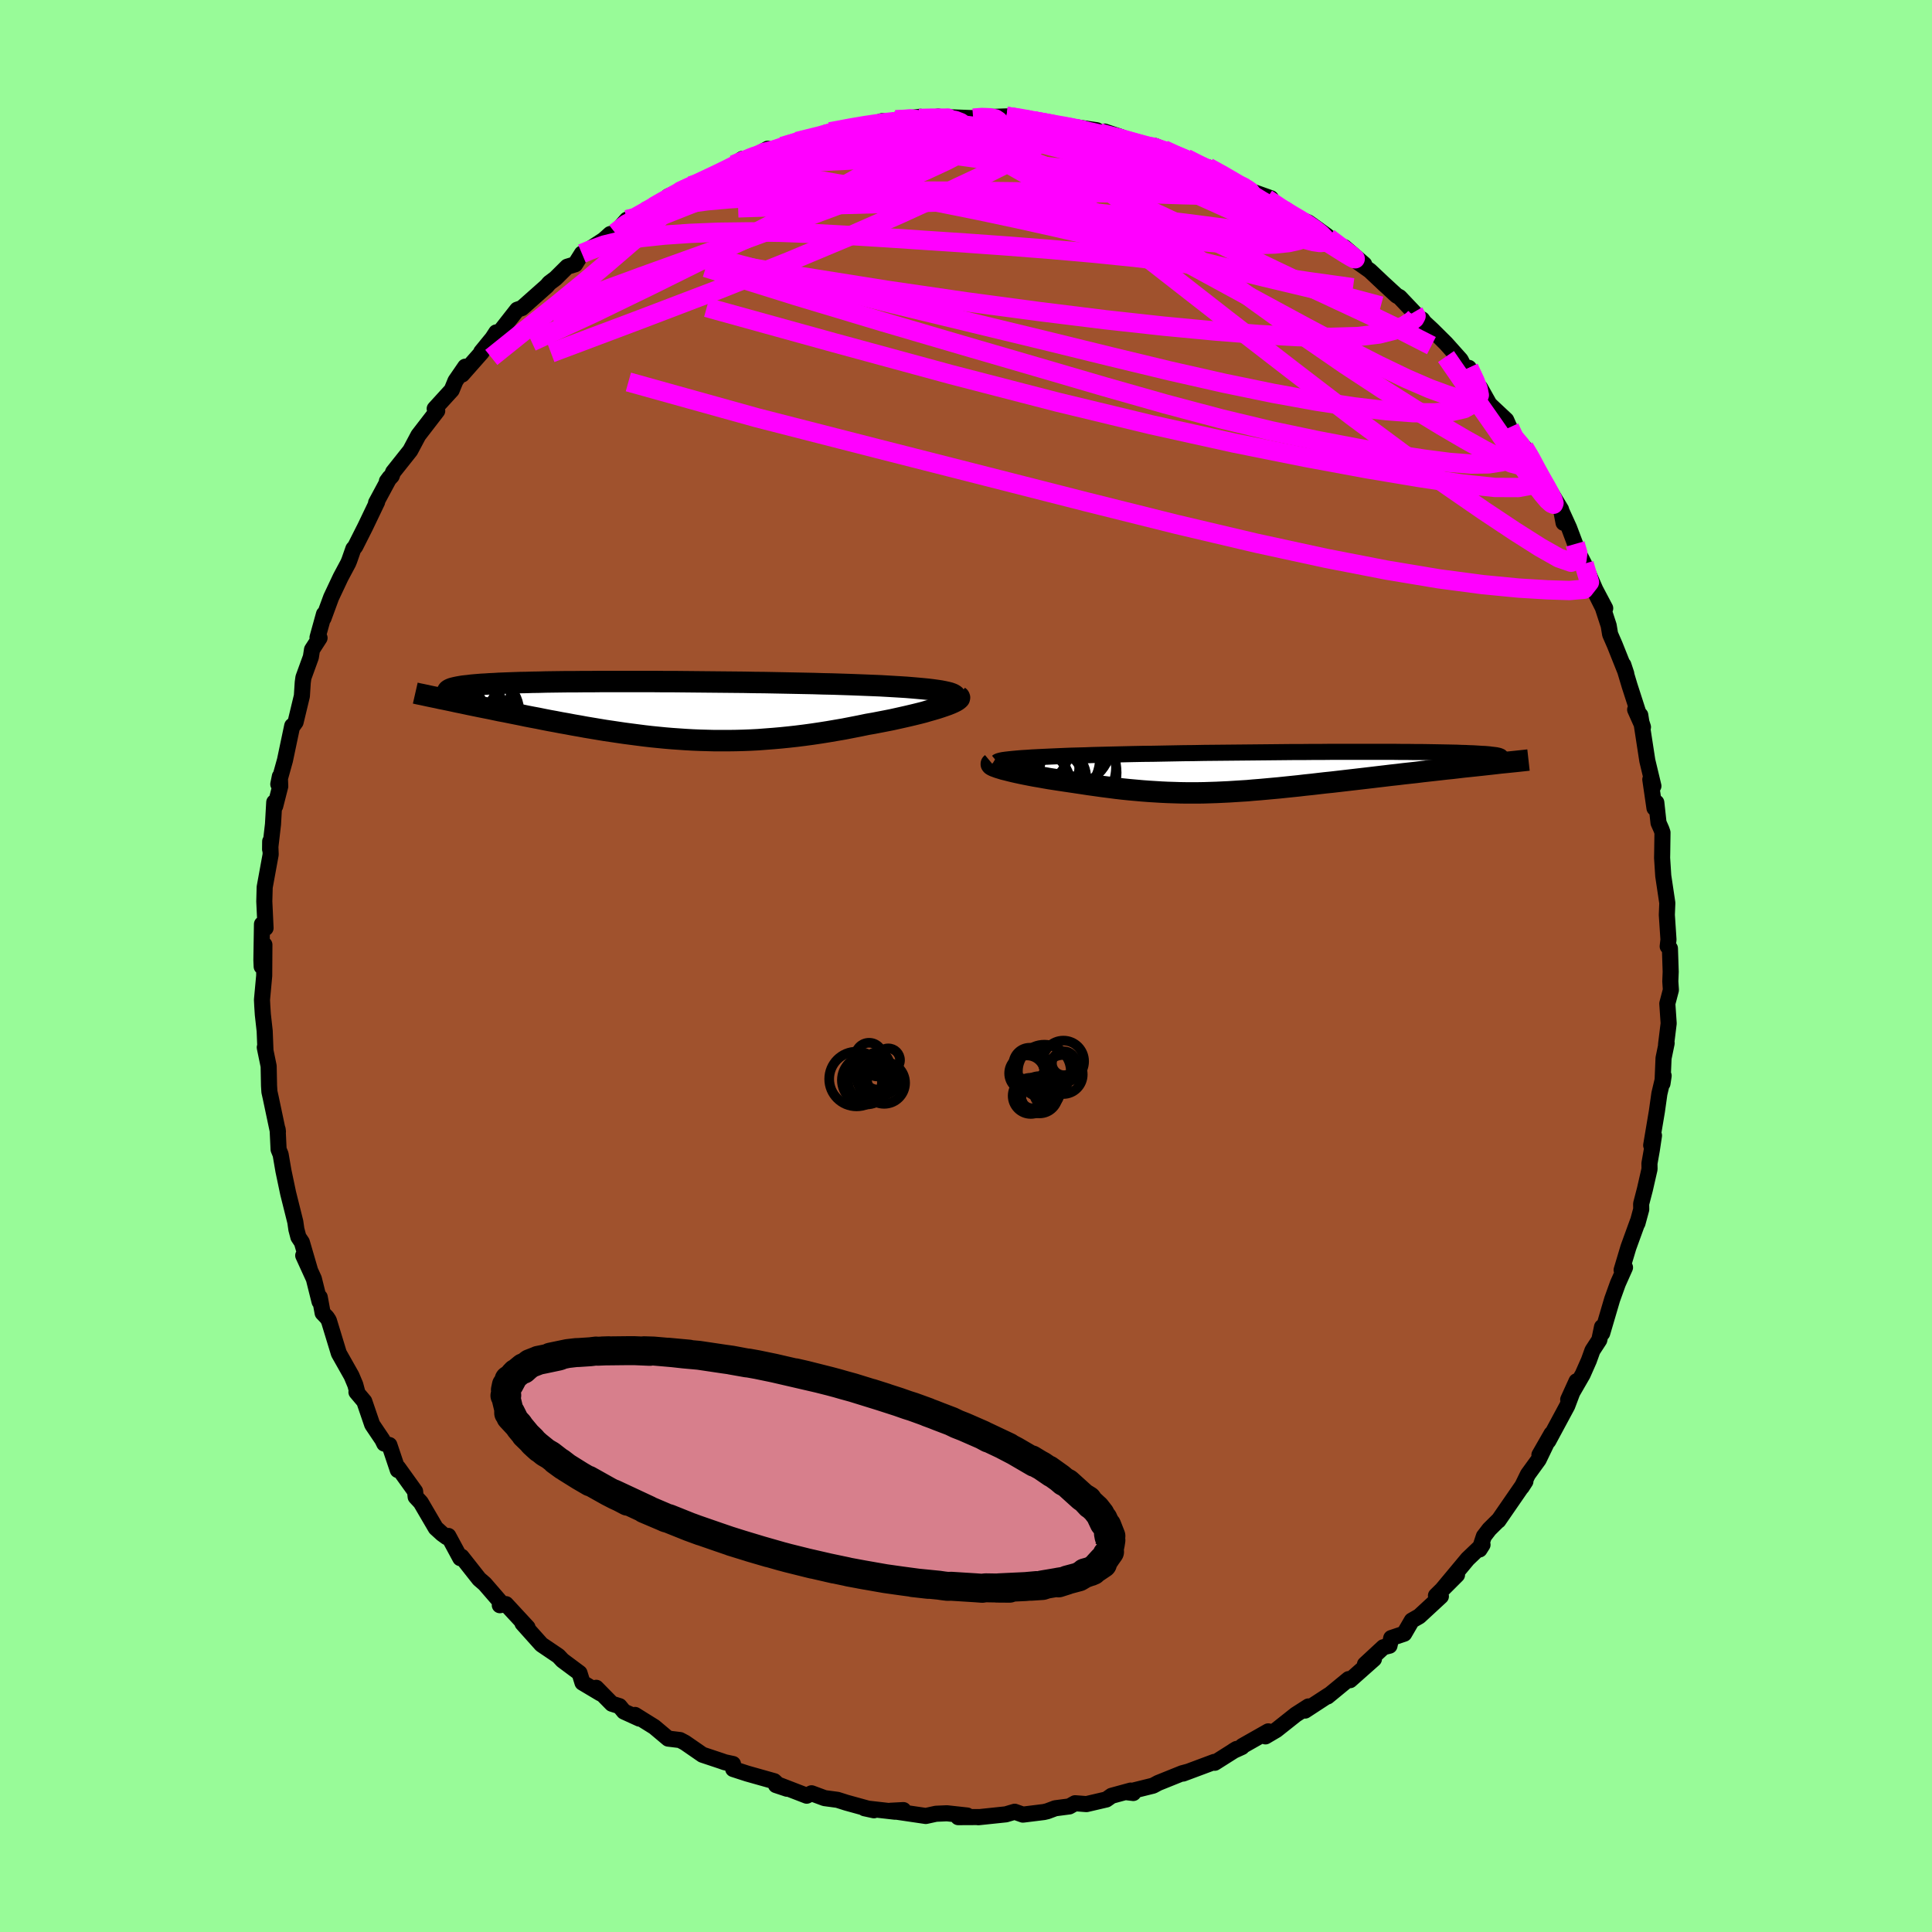 <svg viewBox="-100 -100 200 200" xmlns="http://www.w3.org/2000/svg" width="500" height="500" id="face-svg">
    <defs>
      <clipPath id="leftEyeClipPath">
        <polyline points="30.75,-2 30.35,-2.06 29.91,-2.12 29.43,-2.18 28.92,-2.23 28.37,-2.28 27.79,-2.33 27.18,-2.38 26.54,-2.42 25.87,-2.46 25.18,-2.5 24.47,-2.54 23.73,-2.57 22.98,-2.6 22.2,-2.63 21.41,-2.66 20.49,-2.69 19.55,-2.72 18.59,-2.74 17.61,-2.77 16.61,-2.79 15.6,-2.81 14.58,-2.83 13.55,-2.85 12.51,-2.87 11.46,-2.88 10.41,-2.9 9.36,-2.91 8.31,-2.92 7.26,-2.93 6.21,-2.94 5.18,-2.95 4.14,-2.96 3.12,-2.97 2.11,-2.97 1.11,-2.98 0.13,-2.98 -0.84,-2.98 -1.79,-2.98 -2.73,-2.98 -3.64,-2.98 -4.54,-2.98 -5.41,-2.97 -6.26,-2.97 -7.09,-2.96 -7.89,-2.96 -8.67,-2.95 -9.42,-2.94 -10.15,-2.93 -10.85,-2.91 -11.52,-2.9 -12.16,-2.88 -12.78,-2.87 -13.37,-2.85 -13.94,-2.83 -14.48,-2.81 -14.99,-2.79 -15.47,-2.76 -15.93,-2.74 -16.36,-2.71 -16.76,-2.69 -17.14,-2.66 -17.5,-2.63 -17.83,-2.6 -18.14,-2.56 -18.43,-2.53 -18.7,-2.5 -18.94,-2.46 -19.17,-2.42 -19.37,-2.38 -19.55,-2.34 -19.71,-2.3 -19.86,-2.26 -19.98,-2.21 -20.08,-2.17 -20.16,-2.12 -20.23,-2.07 -20.27,-2.02 -20.3,-1.97 -20.31,-1.91 -19.75,-0.96 -19.3,-0.86 -18.85,-0.77 -18.38,-0.67 -17.91,-0.57 -17.42,-0.47 -16.93,-0.37 -16.43,-0.27 -15.92,-0.17 -15.4,-0.06 -14.88,0.05 -14.34,0.15 -13.8,0.26 -13.25,0.37 -12.7,0.48 -12.13,0.6 -11.56,0.71 -10.97,0.82 -10.38,0.94 -9.77,1.06 -9.16,1.17 -8.54,1.29 -7.91,1.4 -7.28,1.52 -6.64,1.63 -5.99,1.75 -5.33,1.86 -4.67,1.97 -4.01,2.08 -3.33,2.18 -2.66,2.28 -1.98,2.38 -1.29,2.47 -0.6,2.56 0.1,2.65 0.8,2.73 1.5,2.8 2.21,2.87 2.92,2.93 3.64,2.98 4.37,3.03 5.09,3.07 5.83,3.1 6.56,3.12 7.31,3.14 8.05,3.14 8.81,3.14 9.56,3.13 10.33,3.11 11.1,3.08 11.87,3.04 12.65,2.98 13.44,2.92 14.23,2.85 15.02,2.77 15.83,2.68 16.63,2.58 17.44,2.47 18.25,2.35 19.07,2.22 19.89,2.08 20.71,1.94 21.53,1.78 22.35,1.62 23.17,1.45 23.81,1.34 24.43,1.22 25.05,1.1 25.66,0.98 26.25,0.85 26.83,0.72 27.4,0.59 27.95,0.46 28.48,0.33 28.99,0.2 29.47,0.06 29.93,-0.07 30.37,-0.2 30.77,-0.33 31.15,-0.46" />
      </clipPath>
      <clipPath id="rightEyeClipPath">
        <polyline points="-28.64,-1.43 -28.08,-1.47 -27.49,-1.5 -26.87,-1.53 -26.22,-1.56 -25.54,-1.59 -24.84,-1.62 -24.11,-1.65 -23.36,-1.67 -22.59,-1.69 -21.8,-1.72 -21,-1.74 -20.18,-1.76 -19.34,-1.78 -18.5,-1.8 -17.64,-1.82 -16.61,-1.84 -15.56,-1.85 -14.51,-1.87 -13.45,-1.89 -12.39,-1.91 -11.33,-1.92 -10.27,-1.94 -9.21,-1.95 -8.15,-1.96 -7.1,-1.97 -6.05,-1.98 -5.02,-1.99 -3.99,-2 -2.98,-2.01 -1.98,-2.02 -0.99,-2.03 -0.02,-2.03 0.94,-2.04 1.88,-2.04 2.8,-2.05 3.7,-2.05 4.58,-2.05 5.43,-2.05 6.27,-2.05 7.09,-2.05 7.88,-2.05 8.65,-2.05 9.39,-2.05 10.11,-2.04 10.81,-2.04 11.48,-2.03 12.12,-2.03 12.74,-2.02 13.34,-2.01 13.9,-2 14.45,-1.99 14.96,-1.98 15.46,-1.97 15.92,-1.96 16.36,-1.94 16.78,-1.93 17.17,-1.91 17.53,-1.9 17.88,-1.88 18.19,-1.86 18.49,-1.84 18.76,-1.83 19.01,-1.81 19.24,-1.79 19.45,-1.76 19.64,-1.74 19.81,-1.72 19.96,-1.7 20.09,-1.67 20.19,-1.65 20.28,-1.62 20.35,-1.59 20.4,-1.57 20.43,-1.54 20.44,-1.51 20.43,-1.48 20.41,-1.45 20.36,-1.42 20.3,-1.38 18.3,-0.66 17.74,-0.6 17.17,-0.54 16.59,-0.48 16,-0.41 15.4,-0.34 14.8,-0.28 14.19,-0.21 13.57,-0.14 12.94,-0.07 12.31,0 11.67,0.08 11.03,0.15 10.38,0.22 9.73,0.3 9.08,0.37 8.42,0.45 7.74,0.53 7.07,0.61 6.39,0.69 5.7,0.77 5.01,0.85 4.32,0.93 3.63,1.01 2.94,1.09 2.25,1.16 1.56,1.24 0.87,1.32 0.19,1.39 -0.49,1.47 -1.17,1.54 -1.85,1.61 -2.52,1.68 -3.18,1.74 -3.84,1.8 -4.5,1.86 -5.15,1.91 -5.8,1.97 -6.45,2.01 -7.09,2.05 -7.72,2.09 -8.36,2.12 -8.99,2.15 -9.63,2.17 -10.26,2.19 -10.89,2.2 -11.52,2.2 -12.15,2.2 -12.78,2.19 -13.42,2.17 -14.06,2.15 -14.7,2.12 -15.35,2.08 -16,2.04 -16.66,1.99 -17.33,1.93 -18,1.87 -18.69,1.8 -19.38,1.72 -20.07,1.63 -20.78,1.54 -21.49,1.44 -22.21,1.34 -22.93,1.23 -23.67,1.12 -24.21,1.04 -24.75,0.96 -25.28,0.88 -25.8,0.8 -26.32,0.72 -26.83,0.63 -27.33,0.54 -27.81,0.46 -28.28,0.37 -28.74,0.28 -29.18,0.19 -29.6,0.1 -30,0.01 -30.37,-0.08 -30.72,-0.17" />
      </clipPath>
      <filter id="fuzzy">
        <feTurbulence id="turbulence" baseFrequency="0.05" numOctaves="3" type="noise" result="noise" />
        <feDisplacementMap in="SourceGraphic" in2="noise" scale="2" />
      </filter>
      <linearGradient id="rainbowGradient" x1="0%" y1="0%" x2="100%" y2="0%">
        <stop offset="0%" style="stop-color: [object Object]; stop-opacity: 1" />
        <stop offset="50%" style="stop-color: [object Object]; stop-opacity: 1" />
        <stop offset="100%" style="stop-color: [object Object]; stop-opacity: 1" />
      </linearGradient>
    </defs>
    <rect x="-100" y="-100" width="100%" height="100%" fill="rgb(152, 251, 152)" />
    <polyline id="faceContour" points="72.95,0.6 72.91,1.59 72.97,2.48 72.6,3.89 72.74,5.94 72.47,8.13 72.53,7.99 72.21,9.54 72.1,12.16 72.22,11.36 71.78,13.21 71.52,15.05 70.93,18.56 71.22,17.55 71,19.02 70.75,20.44 70.76,21.02 70.28,23.12 69.89,24.62 69.9,25.19 69.51,26.63 69.54,26.46 68.57,29.13 67.87,31.47 68.22,31.21 67.48,32.87 66.89,34.51 65.86,38.01 65.84,37.37 65.56,38.71 64.85,39.8 64.48,40.83 63.84,42.28 62.34,44.88 63.2,42.99 62.24,45.53 60.28,49.17 60.61,48.43 59.36,50.61 60.07,49.46 59.28,51.1 58.17,52.63 57.53,53.94 57.91,53.35 55.11,57.41 55.18,57.31 54.17,58.31 53.61,59.04 53.16,60.4 53.47,59.91 51.93,61.38 49.19,64.67 50.83,63.03 48.65,65.18 49.16,65.25 46.92,67.32 46.15,67.76 45.36,69.12 44.02,69.57 43.84,70.36 43.21,70.52 41.3,72.29 42.23,71.74 39.76,73.93 39.61,73.82 37.42,75.62 37.55,75.48 35.1,77.08 35.45,76.65 34.14,77.49 32.12,79.09 31,79.75 31.29,79.23 28.61,80.75 28.56,80.85 27.68,81.25 28.01,81.05 25.75,82.48 25.71,82.39 22.47,83.6 23,83.4 22.37,83.57 19.89,84.57 19.37,84.85 16.63,85.53 17.32,85.61 17.05,85.36 15.07,85.9 14.53,86.28 12.47,86.76 11.29,86.67 10.7,87 9.24,87.19 8.41,87.5 8.07,87.58 5.89,87.85 5.04,87.55 4.13,87.82 1.27,88.12 1.27,88.1 -0.81,88.11 0.12,87.94 -1.98,87.71 -3.11,87.76 -4.16,87.99 -7.82,87.45 -6.48,87.38 -7.32,87.55 -10.5,87.19 -9.53,87.4 -12.39,86.61 -13.3,86.32 -14.64,86.14 -15.99,85.64 -16.49,85.89 -19.26,84.82 -19.67,84.79 -18.53,85.17 -19.43,84.79 -19.85,84.39 -22.65,83.6 -24.1,83.13 -24.12,82.61 -24.96,82.43 -25.36,82.29 -27.28,81.65 -29.09,80.4 -29.6,80.13 -30.83,79.98 -32.27,78.77 -34.26,77.53 -33.81,77.91 -35.41,77.18 -35.87,76.62 -36.66,76.37 -38.28,74.72 -37.82,75.31 -39.7,74.19 -40.01,73.19 -41.77,71.88 -42.19,71.43 -43.95,70.24 -45.91,68.05 -45.77,68.15 -45.39,68.47 -47.62,66.06 -48.26,66.17 -48.15,65.89 -49.82,63.96 -50.4,63.46 -52.22,61.15 -52.35,61.3 -53.59,59 -53.76,59.12 -54.23,58.78 -54.89,58.18 -56.44,55.53 -56.97,54.96 -57.03,54.38 -58.79,51.93 -58.82,52.18 -59.69,49.59 -60.22,49.44 -60.42,49.03 -61.47,47.47 -62.29,45.07 -63.1,44.11 -63,44.17 -63.22,43.35 -63.61,42.42 -64.92,40.1 -65.96,36.69 -66.16,36.38 -66.6,35.92 -66.9,34.29 -66.92,34.74 -67.51,32.38 -68.61,29.97 -67.93,31.41 -68.75,28.6 -69.11,28.06 -69.32,27.26 -69.43,26.49 -70.17,23.53 -70.66,21.2 -70.95,19.51 -71.16,18.99 -71.26,16.91 -71.23,17.15 -71.97,13.65 -72.11,13.02 -72.15,12.39 -72.19,10.37 -72.59,8.43 -72.52,8.74 -72.6,6.73 -72.79,5.03 -72.85,4.11 -72.88,3.5 -72.65,1.01 -72.63,-2.2 -72.91,0.06 -72.94,-0.61 -72.88,-4.33 -72.51,-3.93 -72.64,-6.69 -72.6,-8.16 -71.98,-11.55 -72.03,-12.9 -72.04,-12.08 -71.74,-14.67 -71.61,-16.95 -71.51,-16.56 -70.99,-18.6 -71.03,-19.62 -71.19,-18.82 -70.5,-21.3 -69.75,-24.86 -69.66,-24.89 -69.4,-25.25 -68.75,-27.95 -68.66,-29.35 -68.59,-29.86 -67.82,-31.98 -67.7,-32.75 -66.92,-33.96 -67.13,-34.01 -66.46,-36.43 -66.51,-36.01 -65.72,-38.16 -64.74,-40.24 -63.96,-41.7 -63.84,-41.99 -63.42,-43.19 -63.23,-43.41 -62.2,-45.45 -60.96,-48.04 -61.07,-47.95 -59.66,-50.57 -59.95,-50.18 -59.45,-50.73 -59.31,-51.12 -57.53,-53.36 -56.69,-54.94 -54.74,-57.47 -54.93,-57.67 -55,-57.69 -53.24,-59.62 -52.85,-60.57 -51.84,-62.04 -52.16,-61.23 -50.13,-63.53 -50.18,-63.57 -49.02,-64.99 -48.63,-65.59 -48.27,-65.63 -46.46,-67.94 -45.97,-68.11 -43.39,-70.4 -43.14,-70.7 -42.5,-71.18 -41.28,-72.39 -40.46,-72.64 -39.76,-73.75 -39.7,-73.73 -37.5,-75.17 -36.83,-75.77 -36.31,-75.89 -35.1,-77.26 -34.44,-77.03 -33.06,-78.33 -32.31,-78.61 -29.75,-80.11 -29.15,-80.37 -30.84,-79.66 -28.52,-80.76 -28.04,-80.86 -25.04,-82.21 -23.34,-83.21 -24.05,-82.94 -23.15,-83.55 -22.13,-83.66 -20.53,-84.6 -20.44,-84.45 -19.02,-84.84 -16.4,-85.65 -17.49,-85.35 -13.09,-86.36 -14.49,-86.26 -14.08,-86.35 -11.27,-86.95 -10.23,-86.94 -8.68,-87.46 -7.04,-87.32 -7.28,-87.59 -4.73,-87.91 -5.47,-87.56 -2.87,-87.93 -3.35,-87.56 -2.23,-87.88 0.74,-87.77 1.67,-87.9 2.84,-87.9 4.19,-87.95 4.64,-87.88 6.53,-87.73 5.82,-87.63 7.06,-87.47 9.97,-87.05 8.7,-86.99 10.45,-86.96 13.53,-86.52 12.93,-86.31 15.7,-85.65 14.35,-86.38 15.99,-85.83 18.22,-84.95 19.56,-84.89 20.46,-84.51 21.41,-83.99 22.79,-83.59 25.02,-82.4 25.06,-82.68 27.24,-81.55 27.86,-81.02 28.43,-80.82 28.53,-80.51 29.88,-80.08 31.56,-79.48 31.12,-79.43 32.86,-78.28 33.99,-77.45 34.31,-77.44 35.45,-76.96 37.33,-75.61 38.31,-74.74 39.16,-74.41 41.22,-72.64 40,-73.26 41.81,-71.98 43.22,-70.65 44.58,-69.4 44.88,-69.24 46.36,-67.68 46.85,-67.1 47.21,-66.94 47.44,-66.62 48.27,-65.85 49.69,-64.44 51.21,-62.74 51.77,-61.61 52.05,-61.92 53.04,-59.88 53.23,-59.85 54.19,-58.14 55.92,-56.52 56.26,-55.75 56.52,-54.97 57.77,-53.69 58.37,-52.93 59.4,-50.43 60.03,-49.69 59.52,-50.69 61.6,-47.26 61.86,-45.88 61.62,-47.14 62.43,-45.36 63.06,-43.69 63.54,-42.5 63.98,-41.64 65.15,-38.96 66.17,-37.03 65.04,-38.87 65.92,-37.11 66.53,-35.24 66.68,-34.34 67.16,-33.24 68.35,-30.26 68.05,-31.17 68.7,-29 70.08,-24.73 69.27,-26.54 69.8,-25.97 70.03,-24.51 70.53,-21.26 71.16,-18.63 70.84,-19.31 71.27,-16.35 71.46,-16.92 71.69,-14.82 71.99,-14.14 72.1,-13.82 72.07,-11.7 72.06,-11.19 72.18,-9.33 72.6,-6.52 72.55,-5.29 72.72,-2.73 72.64,-2.03 72.87,-1.82 72.95,0.6 72.91,1.59" fill="rgb(160, 82, 45)" stroke="black" stroke-width="1.667" stroke-linejoin="round" filter="url(#fuzzy)" />
    <g transform="translate(34.92 -20.12)">
      <polyline id="rightCountour" points="-28.64,-1.43 -28.08,-1.47 -27.49,-1.5 -26.87,-1.53 -26.22,-1.56 -25.54,-1.59 -24.84,-1.62 -24.11,-1.65 -23.36,-1.67 -22.59,-1.69 -21.8,-1.72 -21,-1.74 -20.18,-1.76 -19.34,-1.78 -18.5,-1.8 -17.64,-1.82 -16.61,-1.84 -15.56,-1.85 -14.51,-1.87 -13.45,-1.89 -12.39,-1.91 -11.33,-1.92 -10.27,-1.94 -9.21,-1.95 -8.15,-1.96 -7.1,-1.97 -6.05,-1.98 -5.02,-1.99 -3.99,-2 -2.98,-2.01 -1.98,-2.02 -0.99,-2.03 -0.02,-2.03 0.94,-2.04 1.88,-2.04 2.8,-2.05 3.7,-2.05 4.58,-2.05 5.43,-2.05 6.27,-2.05 7.09,-2.05 7.88,-2.05 8.65,-2.05 9.39,-2.05 10.11,-2.04 10.81,-2.04 11.48,-2.03 12.12,-2.03 12.74,-2.02 13.34,-2.01 13.9,-2 14.45,-1.99 14.96,-1.98 15.46,-1.97 15.92,-1.96 16.36,-1.94 16.78,-1.93 17.17,-1.91 17.53,-1.9 17.88,-1.88 18.19,-1.86 18.49,-1.84 18.76,-1.83 19.01,-1.81 19.24,-1.79 19.45,-1.76 19.64,-1.74 19.81,-1.72 19.96,-1.7 20.09,-1.67 20.19,-1.65 20.28,-1.62 20.35,-1.59 20.4,-1.57 20.43,-1.54 20.44,-1.51 20.43,-1.48 20.41,-1.45 20.36,-1.42 20.3,-1.38 18.3,-0.66 17.74,-0.6 17.17,-0.54 16.59,-0.48 16,-0.41 15.4,-0.34 14.8,-0.28 14.19,-0.21 13.57,-0.14 12.94,-0.07 12.31,0 11.67,0.08 11.03,0.15 10.38,0.22 9.73,0.3 9.08,0.37 8.42,0.45 7.74,0.53 7.07,0.61 6.39,0.69 5.7,0.77 5.01,0.85 4.32,0.93 3.63,1.01 2.94,1.09 2.25,1.16 1.56,1.24 0.87,1.32 0.19,1.39 -0.49,1.47 -1.17,1.54 -1.85,1.61 -2.52,1.68 -3.18,1.74 -3.84,1.8 -4.5,1.86 -5.15,1.91 -5.8,1.97 -6.45,2.01 -7.09,2.05 -7.72,2.09 -8.36,2.12 -8.99,2.15 -9.63,2.17 -10.26,2.19 -10.89,2.2 -11.52,2.2 -12.15,2.2 -12.78,2.19 -13.42,2.17 -14.06,2.15 -14.7,2.12 -15.35,2.08 -16,2.04 -16.66,1.99 -17.33,1.93 -18,1.87 -18.69,1.8 -19.38,1.72 -20.07,1.63 -20.78,1.54 -21.49,1.44 -22.21,1.34 -22.93,1.23 -23.67,1.12 -24.21,1.04 -24.75,0.96 -25.28,0.88 -25.8,0.8 -26.32,0.72 -26.83,0.63 -27.33,0.54 -27.81,0.46 -28.28,0.37 -28.74,0.28 -29.18,0.19 -29.6,0.1 -30,0.01 -30.37,-0.08 -30.72,-0.17" fill="white" stroke="white" stroke-width="0" stroke-linejoin="round" filter="url(#fuzzy)" />
    </g>
    <g transform="translate(-33.37 -26.47)">
      <polyline id="leftCountour" points="30.75,-2 30.35,-2.06 29.91,-2.12 29.43,-2.18 28.92,-2.23 28.37,-2.28 27.79,-2.33 27.18,-2.38 26.54,-2.42 25.87,-2.46 25.18,-2.5 24.47,-2.54 23.73,-2.57 22.98,-2.6 22.2,-2.63 21.41,-2.66 20.49,-2.69 19.55,-2.72 18.59,-2.74 17.61,-2.77 16.61,-2.79 15.6,-2.81 14.58,-2.83 13.55,-2.85 12.51,-2.87 11.46,-2.88 10.41,-2.9 9.36,-2.91 8.31,-2.92 7.26,-2.93 6.21,-2.94 5.18,-2.95 4.14,-2.96 3.12,-2.97 2.11,-2.97 1.11,-2.98 0.13,-2.98 -0.84,-2.98 -1.79,-2.98 -2.73,-2.98 -3.64,-2.98 -4.54,-2.98 -5.41,-2.97 -6.26,-2.97 -7.09,-2.96 -7.89,-2.96 -8.67,-2.95 -9.42,-2.94 -10.15,-2.93 -10.85,-2.91 -11.52,-2.9 -12.16,-2.88 -12.78,-2.87 -13.37,-2.85 -13.94,-2.83 -14.48,-2.81 -14.99,-2.79 -15.47,-2.76 -15.93,-2.74 -16.36,-2.71 -16.76,-2.69 -17.14,-2.66 -17.5,-2.63 -17.83,-2.6 -18.14,-2.56 -18.43,-2.53 -18.7,-2.5 -18.94,-2.46 -19.17,-2.42 -19.37,-2.38 -19.55,-2.34 -19.71,-2.3 -19.86,-2.26 -19.98,-2.21 -20.08,-2.17 -20.16,-2.12 -20.23,-2.07 -20.27,-2.02 -20.3,-1.97 -20.31,-1.91 -19.75,-0.96 -19.3,-0.86 -18.85,-0.77 -18.38,-0.67 -17.91,-0.57 -17.42,-0.47 -16.93,-0.37 -16.43,-0.27 -15.92,-0.17 -15.4,-0.06 -14.88,0.05 -14.34,0.15 -13.8,0.26 -13.25,0.37 -12.7,0.48 -12.13,0.6 -11.56,0.71 -10.97,0.82 -10.38,0.94 -9.77,1.06 -9.16,1.17 -8.54,1.29 -7.91,1.4 -7.28,1.52 -6.64,1.63 -5.99,1.75 -5.33,1.86 -4.67,1.97 -4.01,2.08 -3.33,2.18 -2.66,2.28 -1.98,2.38 -1.29,2.47 -0.6,2.56 0.1,2.65 0.8,2.73 1.5,2.8 2.21,2.87 2.92,2.93 3.64,2.98 4.37,3.03 5.09,3.07 5.83,3.1 6.56,3.12 7.31,3.14 8.05,3.14 8.81,3.14 9.56,3.13 10.33,3.11 11.1,3.08 11.87,3.04 12.65,2.98 13.44,2.92 14.23,2.85 15.02,2.77 15.83,2.68 16.63,2.58 17.44,2.47 18.25,2.35 19.07,2.22 19.89,2.08 20.71,1.94 21.53,1.78 22.35,1.62 23.17,1.45 23.81,1.34 24.43,1.22 25.05,1.1 25.66,0.98 26.25,0.85 26.83,0.72 27.4,0.59 27.95,0.46 28.48,0.33 28.99,0.2 29.47,0.06 29.93,-0.07 30.37,-0.2 30.77,-0.33 31.15,-0.46" fill="white" stroke="white" stroke-width="0" stroke-linejoin="round" filter="url(#fuzzy)" />
    </g>
    <g transform="translate(34.92 -20.12)">
      <polyline id="rightUpper" points="-31.69,-1 -31.63,-1.05 -31.51,-1.1 -31.33,-1.15 -31.09,-1.2 -30.8,-1.24 -30.45,-1.28 -30.06,-1.32 -29.63,-1.36 -29.15,-1.4 -28.64,-1.43 -28.08,-1.47 -27.49,-1.5 -26.87,-1.53 -26.22,-1.56 -25.54,-1.59 -24.84,-1.62 -24.11,-1.65 -23.36,-1.67 -22.59,-1.69 -21.8,-1.72 -21,-1.74 -20.18,-1.76 -19.34,-1.78 -18.5,-1.8 -17.64,-1.82 -16.61,-1.84 -15.56,-1.85 -14.51,-1.87 -13.45,-1.89 -12.39,-1.91 -11.33,-1.92 -10.27,-1.94 -9.21,-1.95 -8.15,-1.96 -7.1,-1.97 -6.05,-1.98 -5.02,-1.99 -3.99,-2 -2.98,-2.01 -1.98,-2.02 -0.99,-2.03 -0.02,-2.03 0.94,-2.04 1.88,-2.04 2.8,-2.05 3.7,-2.05 4.58,-2.05 5.43,-2.05 6.27,-2.05 7.09,-2.05 7.88,-2.05 8.65,-2.05 9.39,-2.05 10.11,-2.04 10.81,-2.04 11.48,-2.03 12.12,-2.03 12.74,-2.02 13.34,-2.01 13.9,-2 14.45,-1.99 14.96,-1.98 15.46,-1.97 15.92,-1.96 16.36,-1.94 16.78,-1.93 17.17,-1.91 17.53,-1.9 17.88,-1.88 18.19,-1.86 18.49,-1.84 18.76,-1.83 19.01,-1.81 19.24,-1.79 19.45,-1.76 19.64,-1.74 19.81,-1.72 19.96,-1.7 20.09,-1.67 20.19,-1.65 20.28,-1.62 20.35,-1.59 20.4,-1.57 20.43,-1.54 20.44,-1.51 20.43,-1.48 20.41,-1.45 20.36,-1.42 20.3,-1.38 20.22,-1.35 20.13,-1.32 20.01,-1.28 19.88,-1.25 19.73,-1.21 19.57,-1.17 19.39,-1.14 19.2,-1.1 18.99,-1.06 18.77,-1.02" fill="none" stroke="black" stroke-width="1.667" stroke-linejoin="round" filter="url(#fuzzy)" />
      <polyline id="rightLower" points="-32.24,-0.86 -32.3,-0.81 -32.3,-0.76 -32.25,-0.7 -32.15,-0.64 -32.01,-0.57 -31.82,-0.5 -31.6,-0.42 -31.34,-0.34 -31.05,-0.25 -30.72,-0.17 -30.37,-0.08 -30,0.01 -29.6,0.1 -29.18,0.19 -28.74,0.28 -28.28,0.37 -27.81,0.46 -27.33,0.54 -26.83,0.63 -26.32,0.72 -25.8,0.8 -25.28,0.88 -24.75,0.96 -24.21,1.04 -23.67,1.12 -22.93,1.23 -22.21,1.34 -21.49,1.44 -20.78,1.54 -20.07,1.63 -19.38,1.72 -18.69,1.8 -18,1.87 -17.33,1.93 -16.66,1.99 -16,2.04 -15.35,2.08 -14.7,2.12 -14.06,2.15 -13.42,2.17 -12.78,2.19 -12.15,2.2 -11.52,2.2 -10.89,2.2 -10.26,2.19 -9.63,2.17 -8.99,2.15 -8.36,2.12 -7.72,2.09 -7.09,2.05 -6.45,2.01 -5.8,1.97 -5.15,1.91 -4.5,1.86 -3.84,1.8 -3.18,1.74 -2.52,1.68 -1.85,1.61 -1.17,1.54 -0.49,1.47 0.19,1.39 0.87,1.32 1.56,1.24 2.25,1.16 2.94,1.09 3.63,1.01 4.32,0.93 5.01,0.85 5.7,0.77 6.39,0.69 7.07,0.61 7.74,0.53 8.42,0.45 9.08,0.37 9.73,0.3 10.38,0.22 11.03,0.15 11.67,0.08 12.31,0 12.94,-0.07 13.57,-0.14 14.19,-0.21 14.8,-0.28 15.4,-0.34 16,-0.41 16.59,-0.48 17.17,-0.54 17.74,-0.6 18.3,-0.66 18.85,-0.72 19.39,-0.78 19.92,-0.84 20.44,-0.9 20.95,-0.95 21.44,-1 21.93,-1.05 22.4,-1.1 22.86,-1.15 23.31,-1.2" fill="none" stroke="black" stroke-width="2.222" stroke-linejoin="round" filter="url(#fuzzy)" />
      <circle r="4.632" cx="-27.194" cy="1.729" stroke="black" fill="none" stroke-width="1.0" filter="url(#fuzzy)" clip-path="url(#rightEyeClipPath)" /><circle r="4.238" cx="-25.299" cy="-1.341" stroke="black" fill="none" stroke-width="1.0" filter="url(#fuzzy)" clip-path="url(#rightEyeClipPath)" /><circle r="3.998" cx="-23.324" cy="0.109" stroke="black" fill="none" stroke-width="1.0" filter="url(#fuzzy)" clip-path="url(#rightEyeClipPath)" /><circle r="3.848" cx="-27.914" cy="1.514" stroke="black" fill="none" stroke-width="1.0" filter="url(#fuzzy)" clip-path="url(#rightEyeClipPath)" /><circle r="4.168" cx="-27.354" cy="-0.616" stroke="black" fill="none" stroke-width="1.0" filter="url(#fuzzy)" clip-path="url(#rightEyeClipPath)" /><circle r="3.086" cx="-25.559" cy="0.624" stroke="black" fill="none" stroke-width="1.0" filter="url(#fuzzy)" clip-path="url(#rightEyeClipPath)" /><circle r="4.922" cx="-24.314" cy="-0.506" stroke="black" fill="none" stroke-width="1.0" filter="url(#fuzzy)" clip-path="url(#rightEyeClipPath)" /><circle r="3.312" cx="-26.454" cy="-0.191" stroke="black" fill="none" stroke-width="1.0" filter="url(#fuzzy)" clip-path="url(#rightEyeClipPath)" /><circle r="3.052" cx="-27.404" cy="-1.971" stroke="black" fill="none" stroke-width="1.0" filter="url(#fuzzy)" clip-path="url(#rightEyeClipPath)" /><circle r="4.538" cx="-24.399" cy="-3.016" stroke="black" fill="none" stroke-width="1.0" filter="url(#fuzzy)" clip-path="url(#rightEyeClipPath)" />
      </g>
    <g transform="translate(-33.37 -26.47)">
      <polyline id="leftUpper" points="32.11,-1.15 32.23,-1.26 32.28,-1.36 32.27,-1.45 32.21,-1.54 32.09,-1.63 31.92,-1.71 31.7,-1.79 31.43,-1.86 31.11,-1.93 30.75,-2 30.35,-2.06 29.91,-2.12 29.43,-2.18 28.92,-2.23 28.37,-2.28 27.79,-2.33 27.18,-2.38 26.54,-2.42 25.87,-2.46 25.18,-2.5 24.47,-2.54 23.73,-2.57 22.98,-2.6 22.2,-2.63 21.41,-2.66 20.49,-2.69 19.55,-2.72 18.59,-2.74 17.61,-2.77 16.61,-2.79 15.6,-2.81 14.58,-2.83 13.55,-2.85 12.51,-2.87 11.46,-2.88 10.41,-2.9 9.36,-2.91 8.31,-2.92 7.26,-2.93 6.21,-2.94 5.18,-2.95 4.14,-2.96 3.12,-2.97 2.11,-2.97 1.11,-2.98 0.13,-2.98 -0.84,-2.98 -1.79,-2.98 -2.73,-2.98 -3.64,-2.98 -4.54,-2.98 -5.41,-2.97 -6.26,-2.97 -7.09,-2.96 -7.89,-2.96 -8.67,-2.95 -9.42,-2.94 -10.15,-2.93 -10.85,-2.91 -11.52,-2.9 -12.16,-2.88 -12.78,-2.87 -13.37,-2.85 -13.94,-2.83 -14.48,-2.81 -14.99,-2.79 -15.47,-2.76 -15.93,-2.74 -16.36,-2.71 -16.76,-2.69 -17.14,-2.66 -17.5,-2.63 -17.83,-2.6 -18.14,-2.56 -18.43,-2.53 -18.7,-2.5 -18.94,-2.46 -19.17,-2.42 -19.37,-2.38 -19.55,-2.34 -19.71,-2.3 -19.86,-2.26 -19.98,-2.21 -20.08,-2.17 -20.16,-2.12 -20.23,-2.07 -20.27,-2.02 -20.3,-1.97 -20.31,-1.91 -20.3,-1.86 -20.27,-1.8 -20.23,-1.75 -20.17,-1.69 -20.1,-1.63 -20.01,-1.57 -19.9,-1.51 -19.78,-1.44 -19.65,-1.38 -19.5,-1.31" fill="none" stroke="black" stroke-width="2.222" stroke-linejoin="round" filter="url(#fuzzy)" />
      <polyline id="leftLower" points="32.58,-1.46 32.67,-1.39 32.7,-1.32 32.68,-1.23 32.59,-1.14 32.46,-1.04 32.28,-0.93 32.06,-0.82 31.79,-0.7 31.49,-0.58 31.15,-0.46 30.77,-0.33 30.37,-0.2 29.93,-0.07 29.47,0.06 28.99,0.2 28.48,0.33 27.95,0.46 27.4,0.59 26.83,0.72 26.25,0.85 25.66,0.98 25.05,1.1 24.43,1.22 23.81,1.34 23.17,1.45 22.35,1.62 21.53,1.78 20.71,1.94 19.89,2.08 19.07,2.22 18.25,2.35 17.44,2.47 16.63,2.58 15.83,2.68 15.02,2.77 14.23,2.85 13.44,2.92 12.65,2.98 11.87,3.04 11.1,3.08 10.33,3.11 9.56,3.13 8.81,3.14 8.05,3.14 7.31,3.14 6.56,3.12 5.83,3.1 5.09,3.07 4.37,3.03 3.64,2.98 2.92,2.93 2.21,2.87 1.5,2.8 0.8,2.73 0.1,2.65 -0.6,2.56 -1.29,2.47 -1.98,2.38 -2.66,2.28 -3.33,2.18 -4.01,2.08 -4.67,1.97 -5.33,1.86 -5.99,1.75 -6.64,1.63 -7.28,1.52 -7.91,1.4 -8.54,1.29 -9.16,1.17 -9.77,1.06 -10.38,0.94 -10.97,0.82 -11.56,0.71 -12.13,0.6 -12.7,0.48 -13.25,0.37 -13.8,0.26 -14.34,0.15 -14.88,0.05 -15.4,-0.06 -15.92,-0.17 -16.43,-0.27 -16.93,-0.37 -17.42,-0.47 -17.91,-0.57 -18.38,-0.67 -18.85,-0.77 -19.3,-0.86 -19.75,-0.96 -20.18,-1.05 -20.61,-1.14 -21.02,-1.22 -21.42,-1.31 -21.82,-1.39 -22.2,-1.47 -22.57,-1.55 -22.94,-1.63 -23.29,-1.7 -23.64,-1.78" fill="none" stroke="black" stroke-width="2.222" stroke-linejoin="round" filter="url(#fuzzy)" />
      <circle r="4.522" cx="-18.218" cy="-2.412" stroke="black" fill="none" stroke-width="1.0" filter="url(#fuzzy)" clip-path="url(#leftEyeClipPath)" /><circle r="3.718" cx="-21.273" cy="-0.312" stroke="black" fill="none" stroke-width="1.0" filter="url(#fuzzy)" clip-path="url(#leftEyeClipPath)" /><circle r="3" cx="-18.198" cy="-2.752" stroke="black" fill="none" stroke-width="1.0" filter="url(#fuzzy)" clip-path="url(#leftEyeClipPath)" /><circle r="4.794" cx="-19.898" cy="-0.472" stroke="black" fill="none" stroke-width="1.0" filter="url(#fuzzy)" clip-path="url(#leftEyeClipPath)" /><circle r="3.67" cx="-20.793" cy="-0.277" stroke="black" fill="none" stroke-width="1.0" filter="url(#fuzzy)" clip-path="url(#leftEyeClipPath)" /><circle r="3.524" cx="-20.603" cy="-0.077" stroke="black" fill="none" stroke-width="1.0" filter="url(#fuzzy)" clip-path="url(#leftEyeClipPath)" /><circle r="3.902" cx="-16.763" cy="0.218" stroke="black" fill="none" stroke-width="1.0" filter="url(#fuzzy)" clip-path="url(#leftEyeClipPath)" /><circle r="4.19" cx="-18.683" cy="0.223" stroke="black" fill="none" stroke-width="1.0" filter="url(#fuzzy)" clip-path="url(#leftEyeClipPath)" /><circle r="4.856" cx="-17.823" cy="-3.782" stroke="black" fill="none" stroke-width="1.0" filter="url(#fuzzy)" clip-path="url(#leftEyeClipPath)" /><circle r="4.398" cx="-20.893" cy="0.548" stroke="black" fill="none" stroke-width="1.0" filter="url(#fuzzy)" clip-path="url(#leftEyeClipPath)" />
    </g>
    <g id="hairs">
      <polyline points="56.52,-54.97 57.43,-53.9 57.93,-52.95 58.08,-52.27 57.89,-51.9 57.38,-51.83 56.52,-52.05 55.29,-52.56 53.67,-53.39 51.66,-54.51 49.25,-55.92 46.41,-57.65 43.09,-59.74 39.25,-62.26 34.85,-65.29 29.89,-68.85 24.38,-72.91 18.4,-77.42 11.97,-82.39" fill="none" stroke="rgb(255, 0, 255)" stroke-width="2" stroke-linejoin="round" filter="url(#fuzzy)" /><polyline points="63.06,-43.69 63.33,-42.75 63.24,-42.04 62.64,-41.8 61.37,-42.24 59.41,-43.35 56.81,-45 53.59,-47.14 49.73,-49.8 45.2,-53.05 39.94,-56.95 33.91,-61.57 27.01,-66.9 19.2,-72.99 10.41,-79.96" fill="none" stroke="rgb(255, 0, 255)" stroke-width="2" stroke-linejoin="round" filter="url(#fuzzy)" /><polyline points="-19.02,-84.84 -17.3,-85.34 -15.92,-85.67 -14.55,-85.97 -13.16,-86.24 -11.7,-86.51 -10.15,-86.75 -8.55,-86.99 -7.01,-87.2 -5.59,-87.39 -4.36,-87.54 -3.35,-87.65 -2.59,-87.72 -2.09,-87.76 -1.86,-87.77 -1.88,-87.78 -2.14,-87.77 -2.65,-87.77 -3.51,-87.77 -4.86,-87.74" fill="none" stroke="rgb(255, 0, 255)" stroke-width="2" stroke-linejoin="round" filter="url(#fuzzy)" /><polyline points="4.19,-87.95 4.98,-87.83 5.97,-87.62 7.09,-87.35 8.39,-87.02 9.83,-86.65 11.37,-86.26 12.96,-85.86 14.54,-85.45 16.06,-85.05 17.52,-84.66 18.89,-84.27 20.2,-83.9 21.44,-83.53 22.58,-83.18 23.59,-82.85 24.45,-82.56 25.11,-82.34 25.53,-82.2 25.65,-82.19 25.41,-82.32 24.73,-82.62 23.61,-83.09 22.1,-83.74" fill="none" stroke="rgb(255, 0, 255)" stroke-width="2" stroke-linejoin="round" filter="url(#fuzzy)" /><polyline points="-17.49,-85.35 -15.07,-85.95 -14.17,-86.21 -13.49,-86.36 -12.8,-86.43 -12.26,-86.42 -12.03,-86.29 -12.2,-86.03 -12.81,-85.63 -13.87,-85.09 -15.43,-84.36 -17.55,-83.41 -20.25,-82.26 -23.5,-80.89 -27.31,-79.34 -31.74,-77.59" fill="none" stroke="rgb(255, 0, 255)" stroke-width="2" stroke-linejoin="round" filter="url(#fuzzy)" /><polyline points="-29.15,-80.37 -29.29,-80.16 -27.65,-80.36 -25.09,-80.64 -22.02,-80.88 -18.68,-80.96 -15.12,-80.85 -11.29,-80.57 -7.13,-80.18 -2.66,-79.7 2.08,-79.18 7.04,-78.64 12.15,-78.09 17.36,-77.52 22.64,-76.9 27.95,-76.21 33.17,-75.51" fill="none" stroke="rgb(255, 0, 255)" stroke-width="2" stroke-linejoin="round" filter="url(#fuzzy)" /><polyline points="20.46,-84.51 21.51,-84.02 22.67,-83.5 23.71,-83.01 24.49,-82.59 24.97,-82.23 25.14,-81.95 24.99,-81.75 24.56,-81.62 23.86,-81.55 22.89,-81.53 21.63,-81.55 20.06,-81.63 18.13,-81.77 15.81,-81.97 13.05,-82.25 9.78,-82.6 5.92,-83.03 1.46,-83.57 -3.52,-84.25 -8.65,-85.15" fill="none" stroke="rgb(255, 0, 255)" stroke-width="2" stroke-linejoin="round" filter="url(#fuzzy)" /><polyline points="4.19,-87.95 5.04,-87.8 6.23,-87.51 7.67,-87.09 9.38,-86.59 11.3,-86.02 13.35,-85.42 15.46,-84.81 17.57,-84.19 19.58,-83.59 21.44,-83.02 23.13,-82.51 24.65,-82.05 25.99,-81.63 27.06,-81.28 27.77,-81.01" fill="none" stroke="rgb(255, 0, 255)" stroke-width="2" stroke-linejoin="round" filter="url(#fuzzy)" /><polyline points="7.06,-87.47 8.64,-87.19 9.37,-87.01 9.99,-86.82 10.41,-86.6 10.46,-86.38 10.05,-86.15 9.18,-85.92 7.87,-85.64 6.09,-85.32 3.75,-84.97 0.8,-84.59 -2.83,-84.2 -7.15,-83.8 -12.14,-83.42 -17.68,-83.16" fill="none" stroke="rgb(255, 0, 255)" stroke-width="2" stroke-linejoin="round" filter="url(#fuzzy)" /><polyline points="0.74,-87.77 1.64,-87.84 2.44,-87.81 3.03,-87.7 3.34,-87.49 3.38,-87.18 3.15,-86.78 2.68,-86.28 1.95,-85.68 0.94,-85 -0.39,-84.22 -2.11,-83.33 -4.25,-82.34 -6.86,-81.24 -9.94,-80.03 -13.51,-78.67 -17.58,-77.16 -22.21,-75.46 -27.52,-73.55 -33.6,-71.36 -40.48,-68.83" fill="none" stroke="rgb(255, 0, 255)" stroke-width="2" stroke-linejoin="round" filter="url(#fuzzy)" /><polyline points="5.82,-87.63 7.36,-87.37 8.93,-87.01 10.52,-86.59 12.26,-86.11 14.1,-85.57 15.96,-85 17.76,-84.42 19.5,-83.85 21.2,-83.28 22.83,-82.72 24.37,-82.18 25.74,-81.69 26.9,-81.28 27.82,-80.96 28.43,-80.74 28.69,-80.64 28.58,-80.67" fill="none" stroke="rgb(255, 0, 255)" stroke-width="2" stroke-linejoin="round" filter="url(#fuzzy)" /><polyline points="46.36,-67.68 46.59,-67.29 46.45,-67.03 46.04,-66.7 45.36,-66.27 44.3,-65.81 42.74,-65.42 40.57,-65.16 37.77,-65.08 34.35,-65.15 30.33,-65.37 25.72,-65.74 20.44,-66.24 14.43,-66.9 7.65,-67.74 0.09,-68.75 -8.21,-69.96 -17.25,-71.4 -27.01,-73.12" fill="none" stroke="rgb(255, 0, 255)" stroke-width="2" stroke-linejoin="round" filter="url(#fuzzy)" /><polyline points="22.79,-83.59 24.41,-82.78 25.71,-82.13 26.97,-81.43 28.17,-80.72 29.34,-80 30.51,-79.28 31.71,-78.56 32.93,-77.81 34.15,-77.03 35.35,-76.26 36.5,-75.51 37.56,-74.83 38.51,-74.23 39.29,-73.74 39.86,-73.4 40.2,-73.22 40.29,-73.21 40.1,-73.39 39.63,-73.77 38.81,-74.41 37.51,-75.39" fill="none" stroke="rgb(255, 0, 255)" stroke-width="2" stroke-linejoin="round" filter="url(#fuzzy)" /><polyline points="-14.08,-86.35 -11.95,-86.75 -10.42,-87.01 -9.2,-87.19 -8.24,-87.32 -7.52,-87.4 -7.05,-87.4 -6.81,-87.34 -6.82,-87.21 -7.08,-87.01 -7.59,-86.75 -8.4,-86.42 -9.56,-86.02 -11.14,-85.52 -13.23,-84.92 -15.94,-84.15 -19.43,-83.15 -23.81,-81.92" fill="none" stroke="rgb(255, 0, 255)" stroke-width="2" stroke-linejoin="round" filter="url(#fuzzy)" /><polyline points="-2.87,-87.93 -2.77,-87.74 -1.98,-87.66 -1.12,-87.53 -0.56,-87.31 -0.43,-86.97 -0.75,-86.51 -1.53,-85.89 -2.74,-85.12 -4.37,-84.19 -6.43,-83.1 -8.93,-81.82 -11.93,-80.34 -15.47,-78.64 -19.63,-76.7 -24.44,-74.51 -29.92,-72.11 -36.02,-69.57 -42.71,-66.83" fill="none" stroke="rgb(255, 0, 255)" stroke-width="2" stroke-linejoin="round" filter="url(#fuzzy)" /><polyline points="-28.52,-80.76 -27.19,-81.15 -25.17,-81.63 -23.12,-81.88 -21,-81.87 -18.68,-81.67 -16.05,-81.33 -13.09,-80.88 -9.83,-80.33 -6.3,-79.7 -2.57,-78.99 1.31,-78.21 5.31,-77.36 9.41,-76.45 13.6,-75.49 17.88,-74.48 22.24,-73.42 26.61,-72.35 30.89,-71.31 35,-70.33 38.97,-69.38 42.94,-68.32" fill="none" stroke="rgb(255, 0, 255)" stroke-width="2" stroke-linejoin="round" filter="url(#fuzzy)" /><polyline points="-39.76,-73.75 -38.95,-74.09 -37.43,-74.64 -35.63,-75.08 -33.58,-75.41 -31.23,-75.66 -28.58,-75.84 -25.65,-75.96 -22.49,-76 -19.15,-75.95 -15.66,-75.82 -11.99,-75.62 -8.13,-75.38 -4.08,-75.11 0.13,-74.83 4.43,-74.52 8.76,-74.18 13.09,-73.8 17.45,-73.36 21.89,-72.83 26.43,-72.2 31.03,-71.51 35.61,-70.83 40.06,-70.21" fill="none" stroke="rgb(255, 0, 255)" stroke-width="2" stroke-linejoin="round" filter="url(#fuzzy)" /><polyline points="63.98,-41.64 64.54,-39.73 63.97,-39 62.47,-38.87 60.21,-38.94 57.23,-39.12 53.49,-39.48 48.95,-40.08 43.56,-40.98 37.28,-42.2 30.05,-43.77 21.82,-45.71 12.53,-48.03 2.17,-50.67 -9.26,-53.58 -21.67,-56.76 -34.95,-60.46" fill="none" stroke="rgb(255, 0, 255)" stroke-width="2" stroke-linejoin="round" filter="url(#fuzzy)" /><polyline points="31.12,-79.43 32.51,-78.5 33.54,-77.86 34.44,-77.33 35.3,-76.8 36.09,-76.26 36.71,-75.77 37.09,-75.37 37.22,-75.09 37.07,-74.93 36.66,-74.89 35.98,-74.99 34.98,-75.25 33.63,-75.69 31.91,-76.35 29.78,-77.25 27.22,-78.38 24.18,-79.75 20.68,-81.32 16.8,-83.07 12.54,-85.05" fill="none" stroke="rgb(255, 0, 255)" stroke-width="2" stroke-linejoin="round" filter="url(#fuzzy)" /><polyline points="-7.28,-87.59 -5.79,-87.69 -5.1,-87.6 -4.68,-87.41 -4.42,-87.13 -4.32,-86.76 -4.45,-86.26 -4.94,-85.63 -5.88,-84.83 -7.34,-83.84 -9.36,-82.62 -11.94,-81.16 -15.05,-79.46 -18.67,-77.53 -22.79,-75.39 -27.41,-73.05 -32.61,-70.47 -38.44,-67.64 -44.97,-64.62" fill="none" stroke="rgb(255, 0, 255)" stroke-width="2" stroke-linejoin="round" filter="url(#fuzzy)" /><polyline points="-7.04,-87.32 -6.42,-87.45 -5.06,-87.27 -3.39,-86.84 -1.42,-86.22 0.87,-85.44 3.49,-84.52 6.38,-83.47 9.43,-82.31 12.58,-81.05 15.77,-79.69 18.98,-78.24 22.2,-76.73 25.44,-75.17 28.71,-73.58 31.99,-72 35.27,-70.44 38.54,-68.91 41.8,-67.39 45.03,-65.83 48.18,-64.22" fill="none" stroke="rgb(255, 0, 255)" stroke-width="2" stroke-linejoin="round" filter="url(#fuzzy)" /><polyline points="-35.1,-77.26 -34.28,-77.47 -33.26,-78.04 -32.27,-78.62 -31.48,-79.06 -30.94,-79.33 -30.57,-79.45 -30.31,-79.46 -30.15,-79.37 -30.17,-79.13 -30.49,-78.69 -31.15,-78.01 -32.18,-77.06 -33.55,-75.86 -35.23,-74.41 -37.23,-72.69 -39.59,-70.7 -42.35,-68.44 -45.53,-65.9 -49.14,-63" fill="none" stroke="rgb(255, 0, 255)" stroke-width="2" stroke-linejoin="round" filter="url(#fuzzy)" /><polyline points="7.06,-87.47 8.79,-87.15 9.99,-86.87 11.4,-86.54 12.95,-86.15 14.5,-85.72 16,-85.29 17.47,-84.84 18.94,-84.37 20.41,-83.89 21.84,-83.41 23.19,-82.93 24.4,-82.49 25.47,-82.08 26.35,-81.74 27.01,-81.46 27.44,-81.28 27.6,-81.22 27.46,-81.3 26.98,-81.55 26.13,-81.98 24.86,-82.58" fill="none" stroke="rgb(255, 0, 255)" stroke-width="2" stroke-linejoin="round" filter="url(#fuzzy)" /><polyline points="-29.15,-80.37 -29.5,-80.24 -28.53,-80.68 -27.08,-81.32 -25.58,-82 -24.2,-82.63 -23,-83.18 -21.92,-83.65 -20.91,-84.07 -19.94,-84.45 -19,-84.78 -18.15,-85.07 -17.41,-85.3 -16.84,-85.47 -16.48,-85.56 -16.36,-85.58 -16.46,-85.51 -16.78,-85.36 -17.31,-85.11 -18.09,-84.77 -19.17,-84.3 -20.68,-83.68 -22.79,-82.83 -25.6,-81.75" fill="none" stroke="rgb(255, 0, 255)" stroke-width="2" stroke-linejoin="round" filter="url(#fuzzy)" /><polyline points="25.06,-82.68 26.6,-81.83 27.5,-81.3 28.12,-80.94 28.64,-80.66 29.07,-80.42 29.37,-80.21 29.48,-80.06 29.36,-79.97 28.97,-79.98 28.3,-80.1 27.31,-80.35 25.93,-80.73 24.08,-81.29 21.68,-82.04 18.71,-83.04 15.16,-84.3 10.87,-85.84" fill="none" stroke="rgb(255, 0, 255)" stroke-width="2" stroke-linejoin="round" filter="url(#fuzzy)" /><polyline points="-7.28,-87.59 -5.59,-87.67 -4.28,-87.53 -2.82,-87.3 -1.09,-86.98 0.91,-86.61 3.11,-86.19 5.41,-85.71 7.74,-85.16 10.06,-84.56 12.35,-83.89 14.62,-83.17 16.87,-82.42 19.09,-81.68 21.28,-80.96 23.43,-80.29 25.51,-79.65 27.49,-79.07 29.33,-78.53 30.95,-78.08 32.28,-77.74 33.28,-77.55 33.95,-77.49" fill="none" stroke="rgb(255, 0, 255)" stroke-width="2" stroke-linejoin="round" filter="url(#fuzzy)" /><polyline points="-24.05,-82.94 -22.99,-83.39 -21.58,-83.76 -19.91,-84.07 -18,-84.33 -15.86,-84.57 -13.53,-84.77 -11.09,-84.94 -8.59,-85.08 -6.06,-85.2 -3.52,-85.3 -0.99,-85.39 1.5,-85.49 3.88,-85.59 6.08,-85.68 8.07,-85.77 9.79,-85.86 11.21,-85.96 12.37,-86.07 13.57,-86.09" fill="none" stroke="rgb(255, 0, 255)" stroke-width="2" stroke-linejoin="round" filter="url(#fuzzy)" /><polyline points="52.05,-61.92 52.65,-60.56 52.87,-59.64 52.84,-58.84 52.43,-58.18 51.58,-57.7 50.28,-57.4 48.51,-57.26 46.26,-57.28 43.49,-57.49 40.18,-57.88 36.28,-58.47 31.81,-59.28 26.76,-60.32 21.15,-61.59 14.97,-63.08 8.17,-64.75 0.69,-66.56 -7.5,-68.54 -16.39,-70.76 -25.94,-73.26" fill="none" stroke="rgb(255, 0, 255)" stroke-width="2" stroke-linejoin="round" filter="url(#fuzzy)" /><polyline points="22.79,-83.59 24.16,-82.85 24.75,-82.37 24.79,-81.93 24.26,-81.54 23.16,-81.22 21.51,-80.94 19.32,-80.67 16.52,-80.37 13.04,-80.04 8.83,-79.69 3.91,-79.37 -1.7,-79.12 -8.01,-78.95 -15.2,-78.76 -23.59,-78.48" fill="none" stroke="rgb(255, 0, 255)" stroke-width="2" stroke-linejoin="round" filter="url(#fuzzy)" /><polyline points="13.53,-86.52 13.82,-86.24 14.68,-86 15.73,-85.73 16.97,-85.38 18.35,-84.96 19.74,-84.5 21.06,-84.04 22.28,-83.59 23.34,-83.18 24.2,-82.83 24.81,-82.57 25.09,-82.43 25.03,-82.43 24.6,-82.56 23.81,-82.84 22.65,-83.26 21.08,-83.82 19.11,-84.51 17.02,-85.24" fill="none" stroke="rgb(255, 0, 255)" stroke-width="2" stroke-linejoin="round" filter="url(#fuzzy)" /><polyline points="57.77,-53.69 58.44,-52.56 59.08,-51.36 59.63,-50.37 60.11,-49.53 60.49,-48.82 60.76,-48.27 60.87,-47.93 60.82,-47.8 60.62,-47.89 60.24,-48.22 59.69,-48.87 58.89,-49.91 57.79,-51.45 56.31,-53.57 54.43,-56.28 52.17,-59.5 49.69,-63.09" fill="none" stroke="rgb(255, 0, 255)" stroke-width="2" stroke-linejoin="round" filter="url(#fuzzy)" /><polyline points="-32.31,-78.61 -30.61,-79.59 -29.79,-80.05 -29.04,-80.43 -28.04,-80.89 -26.84,-81.46 -25.6,-82.05 -24.5,-82.59 -23.59,-83.05 -22.87,-83.41 -22.3,-83.66 -21.88,-83.82 -21.61,-83.87 -21.57,-83.81 -21.79,-83.61 -22.34,-83.27 -23.21,-82.82 -24.36,-82.27 -25.78,-81.61 -27.59,-80.76 -30.05,-79.62" fill="none" stroke="rgb(255, 0, 255)" stroke-width="2" stroke-linejoin="round" filter="url(#fuzzy)" /><polyline points="9.97,-87.05 9.87,-86.95 11.03,-86.73 12.52,-86.42 13.93,-86.1 15.2,-85.8 16.36,-85.51 17.45,-85.24 18.43,-84.98 19.24,-84.76 19.79,-84.59 19.99,-84.51 19.81,-84.53 19.24,-84.65 18.29,-84.88 16.98,-85.22 15.27,-85.74" fill="none" stroke="rgb(255, 0, 255)" stroke-width="2" stroke-linejoin="round" filter="url(#fuzzy)" /><polyline points="-36.31,-75.89 -35.16,-76.8 -33.82,-77.48 -32.21,-78.21 -30.42,-78.95 -28.58,-79.65 -26.71,-80.29 -24.78,-80.9 -22.73,-81.54 -20.57,-82.21 -18.34,-82.91 -16.14,-83.61 -14.02,-84.26 -12,-84.87 -10.08,-85.42 -8.27,-85.92 -6.6,-86.37 -5.13,-86.77 -3.98,-87.1 -3.28,-87.37 -3.13,-87.55" fill="none" stroke="rgb(255, 0, 255)" stroke-width="2" stroke-linejoin="round" filter="url(#fuzzy)" /><polyline points="-22.13,-83.66 -20.88,-84.23 -19.56,-84.55 -17.96,-84.82 -16.16,-85.08 -14.26,-85.31 -12.3,-85.51 -10.29,-85.66 -8.21,-85.79 -6.06,-85.89 -3.89,-85.98 -1.75,-86.06 0.29,-86.14 2.18,-86.2 3.91,-86.25 5.47,-86.3 6.86,-86.35 8.09,-86.39 9.19,-86.44 10.16,-86.49 10.99,-86.52 11.55,-86.57 11.6,-86.71" fill="none" stroke="rgb(255, 0, 255)" stroke-width="2" stroke-linejoin="round" filter="url(#fuzzy)" /><polyline points="59.4,-50.43 59.4,-50.12 58.66,-49.81 57.17,-49.53 54.76,-49.54 51.35,-49.9 46.95,-50.56 41.57,-51.46 35.19,-52.64 27.76,-54.13 19.21,-56.02 9.47,-58.37 -1.5,-61.21 -13.62,-64.51 -26.84,-68.17" fill="none" stroke="rgb(255, 0, 255)" stroke-width="2" stroke-linejoin="round" filter="url(#fuzzy)" /><polyline points="18.22,-84.95 19.38,-84.77 20.5,-84.4 21.67,-83.94 22.87,-83.44 23.97,-82.96 24.88,-82.55 25.52,-82.23 25.86,-82.03 25.88,-81.94 25.58,-81.99 24.98,-82.14 24.07,-82.41 22.86,-82.77 21.3,-83.25 19.29,-83.88 16.65,-84.74 13.13,-85.81" fill="none" stroke="rgb(255, 0, 255)" stroke-width="2" stroke-linejoin="round" filter="url(#fuzzy)" /><polyline points="56.26,-55.75 56.64,-54.93 56.92,-54.05 56.85,-53.24 56.36,-52.61 55.44,-52.19 54.09,-51.98 52.31,-51.96 50.07,-52.13 47.37,-52.48 44.17,-52.97 40.48,-53.61 36.3,-54.41 31.6,-55.4 26.39,-56.65 20.63,-58.18 14.26,-59.99 7.25,-62.04 -0.41,-64.27 -8.69,-66.7 -17.54,-69.36 -26.94,-72.3" fill="none" stroke="rgb(255, 0, 255)" stroke-width="2" stroke-linejoin="round" filter="url(#fuzzy)" /><polyline points="32.86,-78.28 33.66,-77.73 34.28,-77.32 34.83,-76.84 35.23,-76.32 35.34,-75.83 35.08,-75.43 34.44,-75.12 33.41,-74.89 31.99,-74.74 30.18,-74.68 27.94,-74.73 25.23,-74.92 22,-75.26 18.2,-75.78 13.83,-76.44 8.9,-77.24 3.44,-78.15 -2.53,-79.14 -9.06,-80.24 -16.24,-81.5" fill="none" stroke="rgb(255, 0, 255)" stroke-width="2" stroke-linejoin="round" filter="url(#fuzzy)" /><polyline points="52.05,-61.92 52.68,-60.59 53.01,-59.76 53.14,-59.1 52.96,-58.67 52.37,-58.52 51.35,-58.65 49.9,-59.07 47.99,-59.77 45.59,-60.81 42.68,-62.21 39.22,-63.98 35.16,-66.13 30.45,-68.68 25.01,-71.64 18.8,-75.02 11.84,-78.79 4.41,-83.02" fill="none" stroke="rgb(255, 0, 255)" stroke-width="2" stroke-linejoin="round" filter="url(#fuzzy)" /><polyline points="4.19,-87.95 4.93,-87.86 5.79,-87.72 6.67,-87.56 7.63,-87.38 8.62,-87.2 9.58,-87.03 10.47,-86.87 11.24,-86.72 11.82,-86.6 12.19,-86.5 12.32,-86.43 12.23,-86.37 11.86,-86.33 11.17,-86.29 10.08,-86.29 8.54,-86.32 6.54,-86.41 4.14,-86.57 1.37,-86.85 -1.75,-87.25" fill="none" stroke="rgb(255, 0, 255)" stroke-width="2" stroke-linejoin="round" filter="url(#fuzzy)" /><polyline points="7.06,-87.47 8.48,-87.12 8.73,-86.72 8.56,-86.14 7.87,-85.35 6.47,-84.33 4.27,-83.09 1.3,-81.61 -2.41,-79.87 -6.85,-77.84 -12.13,-75.52 -18.34,-72.92 -25.55,-70.05 -33.76,-66.92 -42.96,-63.46" fill="none" stroke="rgb(255, 0, 255)" stroke-width="2" stroke-linejoin="round" filter="url(#fuzzy)" /><polyline points="-35.1,-77.26 -34.11,-77.45 -32.6,-77.98 -30.8,-78.51 -28.86,-78.93 -26.81,-79.21 -24.57,-79.41 -22.06,-79.57 -19.27,-79.74 -16.28,-79.91 -13.17,-80.05 -10.01,-80.15 -6.82,-80.21 -3.58,-80.22 -0.27,-80.21 3.09,-80.17 6.49,-80.13 9.86,-80.09 13.17,-80.06 16.37,-80.01 19.46,-79.94 22.45,-79.84 25.36,-79.77 28.26,-79.73" fill="none" stroke="rgb(255, 0, 255)" stroke-width="2" stroke-linejoin="round" filter="url(#fuzzy)" />
    </g>
    
        <g id="pointNose">
          <g id="rightNose"><circle r="1.846" cx="6.312" cy="11.106" stroke="black" fill="none" stroke-width="1.0" filter="url(#fuzzy)" /><circle r="2.022" cx="10.064" cy="11.23" stroke="black" fill="none" stroke-width="1.0" filter="url(#fuzzy)" /><circle r="2.74" cx="8.112" cy="10.886" stroke="black" fill="none" stroke-width="1.0" filter="url(#fuzzy)" /><circle r="1.328" cx="8.376" cy="13.15" stroke="black" fill="none" stroke-width="1.0" filter="url(#fuzzy)" /><circle r="1.928" cx="7.604" cy="13.33" stroke="black" fill="none" stroke-width="1.0" filter="url(#fuzzy)" /><circle r="1.126" cx="6.852" cy="13.598" stroke="black" fill="none" stroke-width="1.0" filter="url(#fuzzy)" /><circle r="2.142" cx="10.084" cy="9.866" stroke="black" fill="none" stroke-width="1.0" filter="url(#fuzzy)" /><circle r="1.872" cx="6.704" cy="13.442" stroke="black" fill="none" stroke-width="1.0" filter="url(#fuzzy)" /><circle r="1.236" cx="10.132" cy="10.07" stroke="black" fill="none" stroke-width="1.0" filter="url(#fuzzy)" /><circle r="1.696" cx="6.596" cy="10.158" stroke="black" fill="none" stroke-width="1.0" filter="url(#fuzzy)" /></g>
          <g id="leftNose"><circle r="2.17" cx="-8.474" cy="12.098" stroke="black" fill="none" stroke-width="1.0" filter="url(#fuzzy)" /><circle r="2.832" cx="-11.33" cy="11.698" stroke="black" fill="none" stroke-width="1.0" filter="url(#fuzzy)" /><circle r="1.256" cx="-9.182" cy="10.178" stroke="black" fill="none" stroke-width="1.0" filter="url(#fuzzy)" /><circle r="1.748" cx="-10.45" cy="12.026" stroke="black" fill="none" stroke-width="1.0" filter="url(#fuzzy)" /><circle r="1.402" cx="-9.154" cy="11.39" stroke="black" fill="none" stroke-width="1.0" filter="url(#fuzzy)" /><circle r="2.018" cx="-9.294" cy="11.526" stroke="black" fill="none" stroke-width="1.0" filter="url(#fuzzy)" /><circle r="1.62" cx="-8.634" cy="11.702" stroke="black" fill="none" stroke-width="1.0" filter="url(#fuzzy)" /><circle r="2.514" cx="-10.334" cy="11.822" stroke="black" fill="none" stroke-width="1.0" filter="url(#fuzzy)" /><circle r="1.402" cx="-10.03" cy="9.35" stroke="black" fill="none" stroke-width="1.0" filter="url(#fuzzy)" /><circle r="1.214" cx="-8.046" cy="9.742" stroke="black" fill="none" stroke-width="1.0" filter="url(#fuzzy)" /></g>
        </g>
      
    <g id="mouth">
      <polyline points="14.87,60.71 14.6,60.95 14.86,60.64 14.56,61.06 14.39,61.32 14.14,61.56 13.43,62.34 14.13,61.87 12.89,62.69 12.3,62.82 13.12,62.59 12.21,62.92 11.67,63.24 10.47,63.56 10.49,63.57 9.58,63.86 9.56,63.78 9.95,63.72 7.83,64.08 8.35,63.99 7.92,64.13 6.71,64.21 7.28,64.14 6.16,64.24 3.4,64.37 3.19,64.4 4.51,64.41 2.04,64.37 1.85,64.39 1.69,64.42 1.03,64.37 -1.52,64.21 -1.91,64.22 -2.33,64.17 -2.81,64.1 -5.52,63.83 -3.92,64.01 -4.79,63.91 -6.66,63.66 -8.36,63.42 -10.98,62.96 -10.37,63.07 -12.15,62.74 -12.35,62.69 -14.3,62.28 -13.64,62.43 -16.47,61.78 -15.86,61.93 -16.07,61.88 -18.44,61.29 -18.96,61.15 -19.01,61.14 -22.37,60.18 -20.42,60.75 -24.3,59.58 -22.16,60.24 -24.54,59.49 -25.68,59.1 -27.93,58.32 -28.47,58.12 -27.44,58.5 -28.64,58.06 -30.76,57.21 -31.06,57.13 -31.27,57.03 -32.61,56.46 -33.27,56.18 -32.87,56.33 -36.49,54.64 -35.02,55.41 -35.35,55.21 -36.26,54.79 -36.98,54.42 -39.12,53.22 -38.88,53.41 -39.96,52.78 -41.37,51.9 -41.98,51.43 -42.45,51.14 -41.64,51.73 -43.02,50.66 -43.55,50.35 -44.49,49.59 -44.11,49.93 -44.77,49.33 -44.97,49.09 -45.61,48.47 -45.49,48.58 -46.17,47.76 -46.32,47.53 -47.14,46.65 -46.81,46.91 -47.14,46.25 -47.34,46.28 -47.34,45.88 -47.34,45.87 -47.64,44.62 -47.54,44.44 -47.73,44.47 -47.56,44.02 -47.68,43.88 -47.58,43.4 -47.28,43.28 -46.91,42.59 -47.31,42.85 -47.2,42.87 -46.57,42.16 -46.78,42.38 -45.81,41.58 -45.83,41.75 -45.5,41.45 -45.13,41.16 -44.28,40.83 -44.28,40.82 -43.68,40.7 -42.21,40.39 -42.04,40.34 -43.02,40.49 -41.24,40.12 -40.38,40.02 -40.07,40.01 -38.87,39.93 -38.3,39.86 -38.16,39.88 -36.98,39.83 -37.64,39.85 -34.94,39.82 -34.89,39.82 -35.11,39.82 -34.35,39.82 -32.73,39.89 -33.34,39.83 -32.35,39.86 -28.67,40.18 -30.84,39.98 -29.21,40.16 -27.66,40.3 -25.04,40.69 -24.25,40.8 -23.13,41.01 -24.33,40.8 -22.69,41.09 -22.53,41.1 -21.59,41.27 -20.77,41.44 -20.09,41.58 -19.85,41.63 -15.27,42.69 -17.67,42.11 -16.58,42.36 -14.08,42.99 -13.26,43.21 -12.71,43.37 -11.69,43.65 -8.3,44.7 -9.78,44.23 -6.99,45.13 -6.08,45.45 -5.54,45.62 -5.48,45.64 -3.96,46.19 -4,46.19 -3.35,46.43 -2.82,46.64 -1.51,47.14 -0.93,47.42 -0.19,47.71 1.73,48.55 2.32,48.87 2.03,48.7 4.4,49.82 3.88,49.58 5.07,50.2 7.11,51.39 6.76,51.11 7.55,51.59 7.85,51.75 8.9,52.47 8.52,52.16 9.71,53.01 10.12,53.36 10.47,53.54 10.5,53.56 12.07,54.98 12.59,55.3 12.89,55.74 12.48,55.3 13.41,56.17 13.44,56.19 13.89,56.77 14.3,57.64 14.19,57.25 14.49,57.9 14.58,57.94 15,59.01 14.75,58.77 14.81,59.09 15,59.44 14.94,59.83 14.88,60.12" fill="rgb(215,127,140)" stroke="black" stroke-width="3" stroke-linejoin="round" filter="url(#fuzzy)" />
    </g>
  </svg>